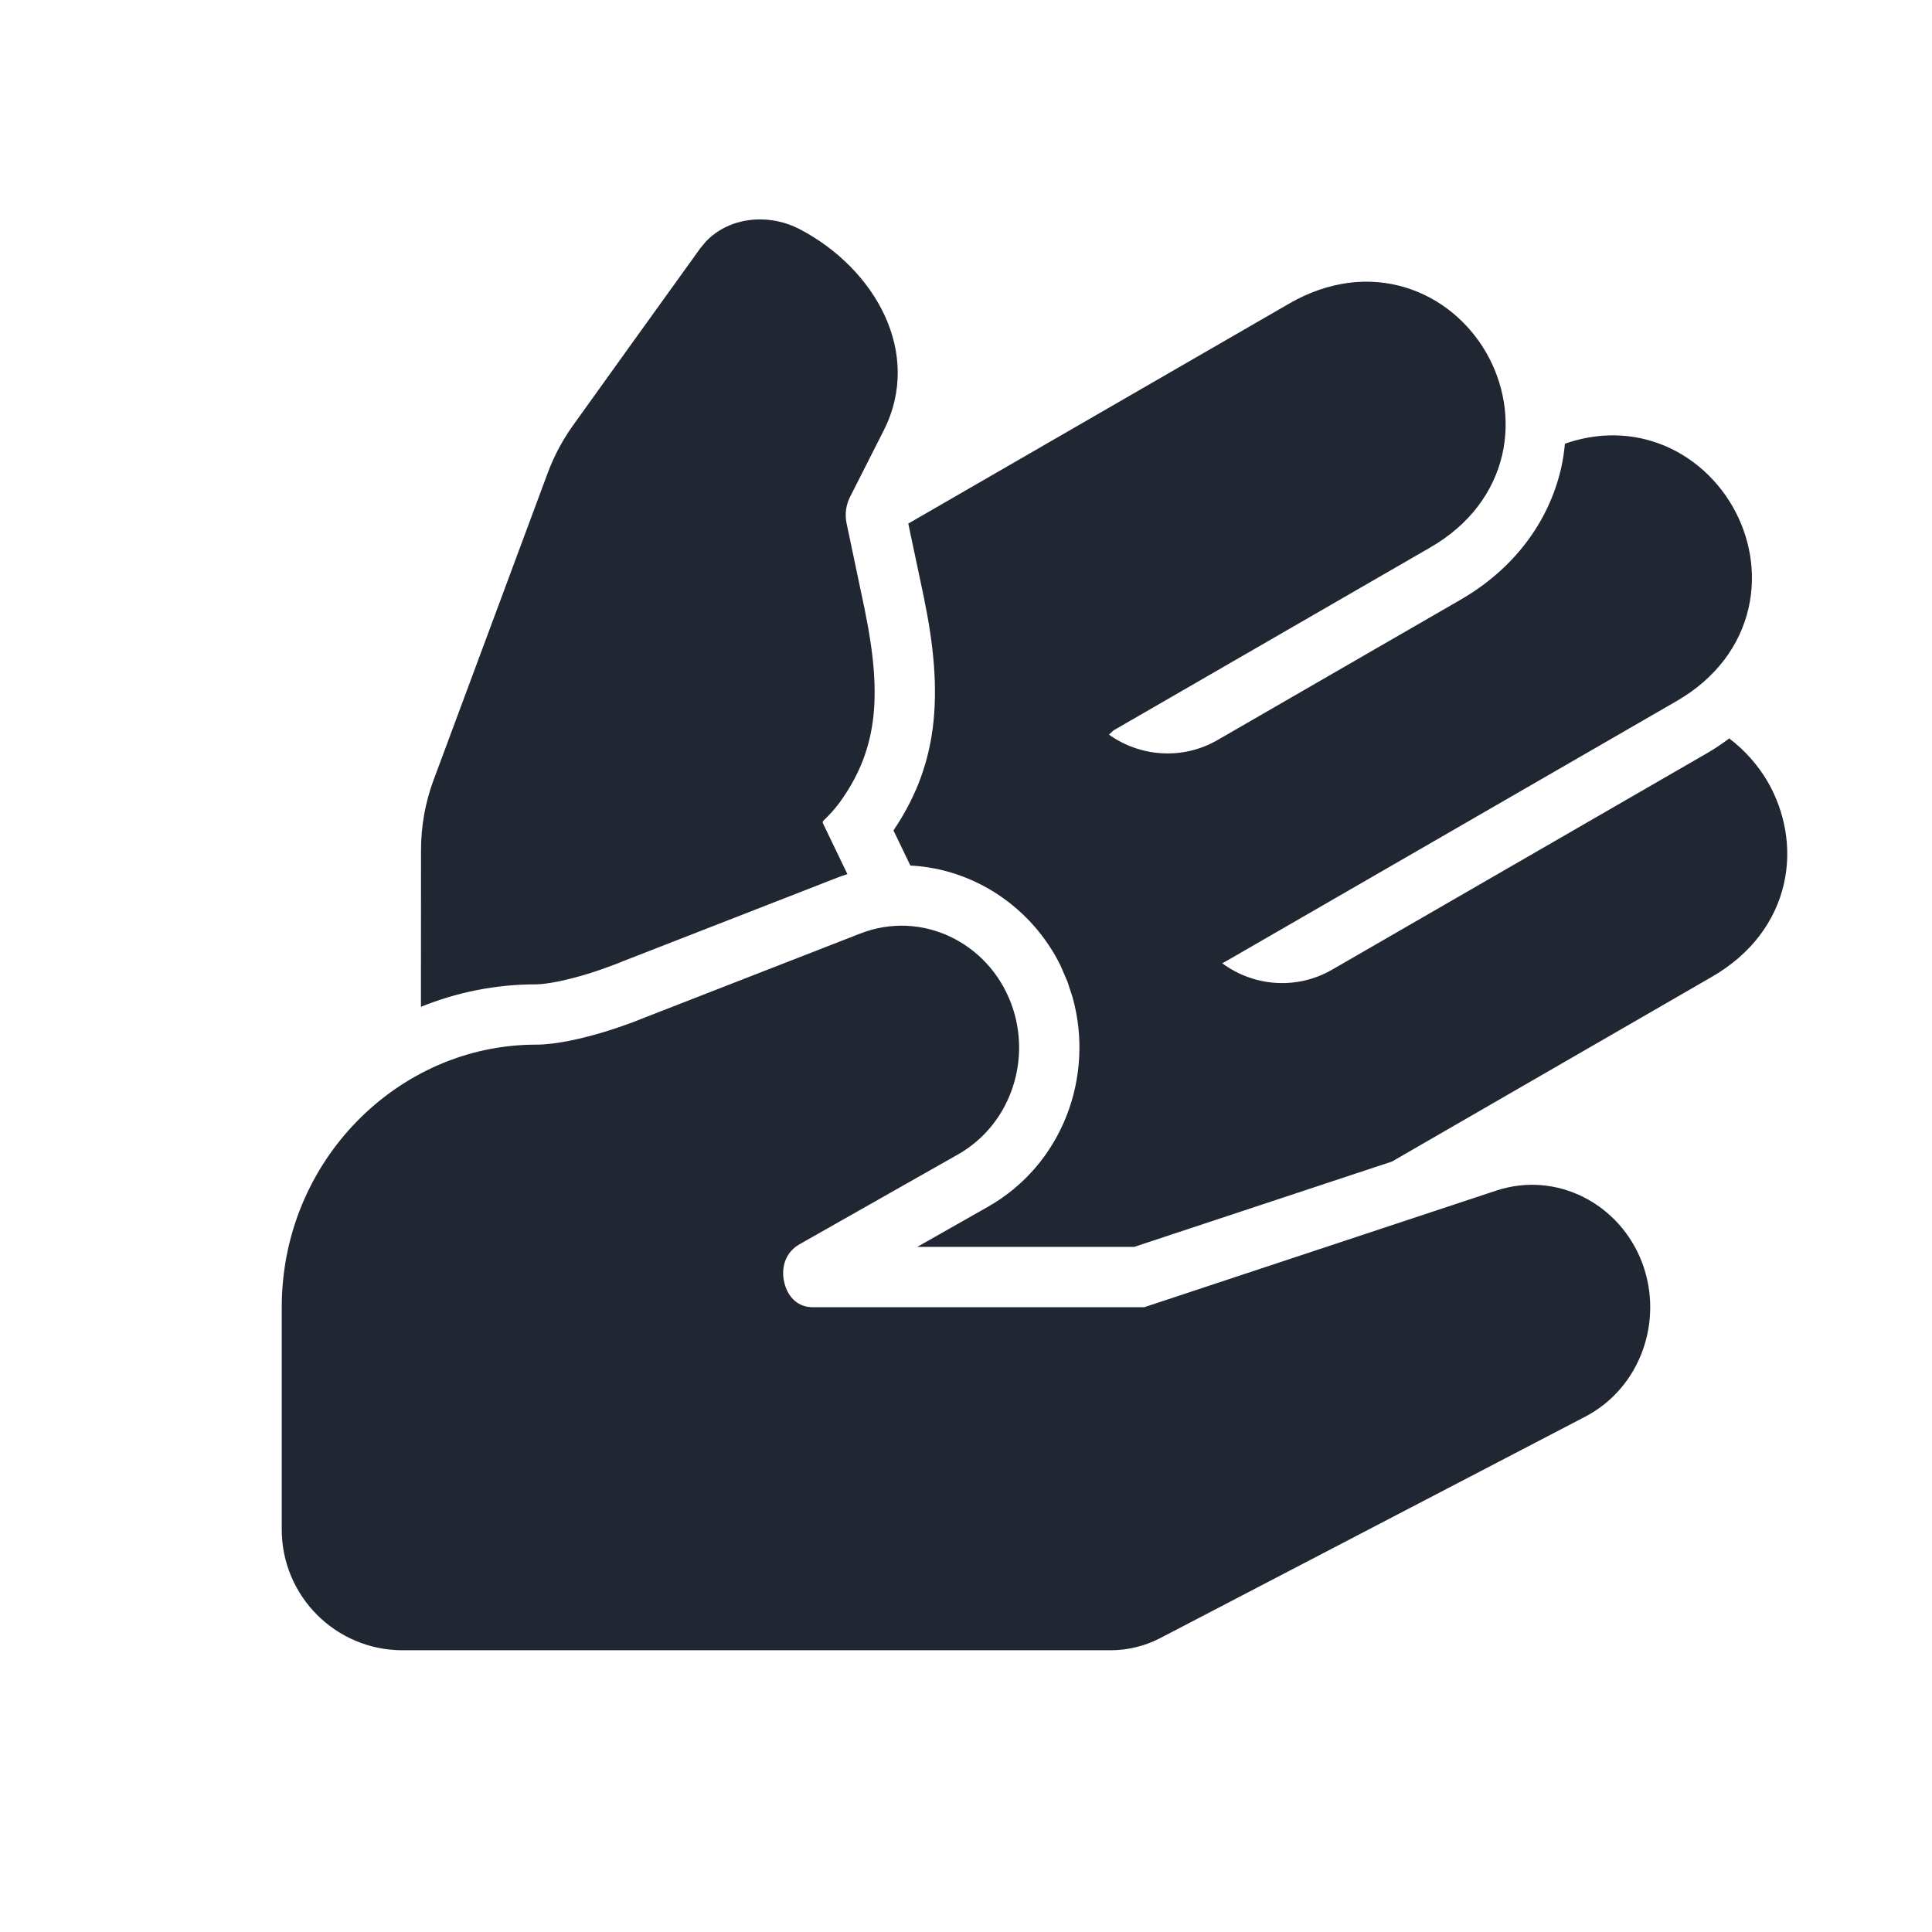 <svg width="24" height="24" viewBox="0 0 24 24" fill="none" xmlns="http://www.w3.org/2000/svg">
<path d="M18.584 14.791C19.339 14.541 20.123 14.956 20.399 15.685C20.67 16.404 20.381 17.24 19.691 17.599L14.413 20.349C14.223 20.448 14.011 20.5 13.796 20.5L5 20.5C4.171 20.5 3.5 19.828 3.5 19L3.5 16.237C3.5 14.418 4.95 12.978 6.656 12.977C6.91 12.977 7.24 12.901 7.532 12.811C7.671 12.768 7.793 12.724 7.879 12.692C7.921 12.676 7.955 12.662 7.977 12.653C7.988 12.649 7.998 12.646 8.003 12.644C8.006 12.643 8.008 12.641 8.008 12.641L8.023 12.635L10.686 11.597C11.451 11.299 12.275 11.709 12.559 12.461C12.823 13.158 12.556 13.968 11.902 14.34L9.933 15.456C9.764 15.552 9.696 15.736 9.743 15.933C9.79 16.128 9.924 16.239 10.097 16.239L14.213 16.239L18.584 14.791ZM9.938 2.849C10.871 3.339 11.466 4.385 10.977 5.349L10.559 6.174C10.508 6.275 10.493 6.392 10.517 6.503L10.744 7.582L10.744 7.585C10.855 8.124 10.894 8.567 10.843 8.954C10.789 9.357 10.643 9.672 10.436 9.961C10.369 10.054 10.294 10.132 10.227 10.197C10.22 10.204 10.218 10.216 10.222 10.226L10.527 10.859C10.489 10.872 10.451 10.883 10.413 10.898L7.751 11.936L7.732 11.943L7.715 11.951C7.712 11.952 7.706 11.954 7.697 11.958C7.68 11.965 7.651 11.976 7.614 11.99C7.538 12.019 7.432 12.057 7.31 12.095C7.037 12.179 6.795 12.227 6.656 12.228C6.154 12.228 5.673 12.327 5.229 12.507L5.23 10.562C5.23 10.265 5.282 9.969 5.386 9.69L6.806 5.87C6.884 5.662 6.989 5.465 7.118 5.285C7.462 4.805 8.29 3.651 8.7 3.083L8.763 3.007C8.915 2.842 9.118 2.76 9.3 2.735C9.511 2.706 9.738 2.744 9.938 2.849ZM21.521 6.288C21.734 6.657 21.824 7.111 21.72 7.559C21.614 8.017 21.316 8.427 20.826 8.71L15.242 11.934L15.183 11.966C15.57 12.253 16.105 12.302 16.549 12.045L21.201 9.359C21.3 9.303 21.392 9.239 21.481 9.173C21.677 9.321 21.84 9.507 21.96 9.713C22.172 10.082 22.263 10.537 22.159 10.985C22.053 11.443 21.754 11.853 21.265 12.135L17.292 14.429L14.09 15.489L11.395 15.489L12.271 14.992C13.202 14.464 13.598 13.369 13.324 12.389L13.261 12.196L13.173 11.992C12.816 11.271 12.1 10.792 11.309 10.752L11.099 10.316C11.338 9.962 11.519 9.557 11.586 9.052C11.652 8.546 11.598 8.011 11.479 7.434L11.478 7.427L11.283 6.504L16.017 3.77C16.506 3.488 17.011 3.434 17.461 3.572C17.9 3.706 18.249 4.011 18.462 4.38C18.674 4.748 18.764 5.202 18.661 5.65C18.555 6.108 18.256 6.519 17.767 6.801L13.833 9.073L13.776 9.126C14.162 9.401 14.688 9.445 15.125 9.193L18.142 7.451C18.797 7.073 19.236 6.495 19.392 5.819C19.416 5.717 19.43 5.614 19.44 5.512C19.811 5.382 20.181 5.377 20.52 5.48C20.96 5.614 21.308 5.92 21.521 6.288Z" fill="#202733"/>
</svg>
